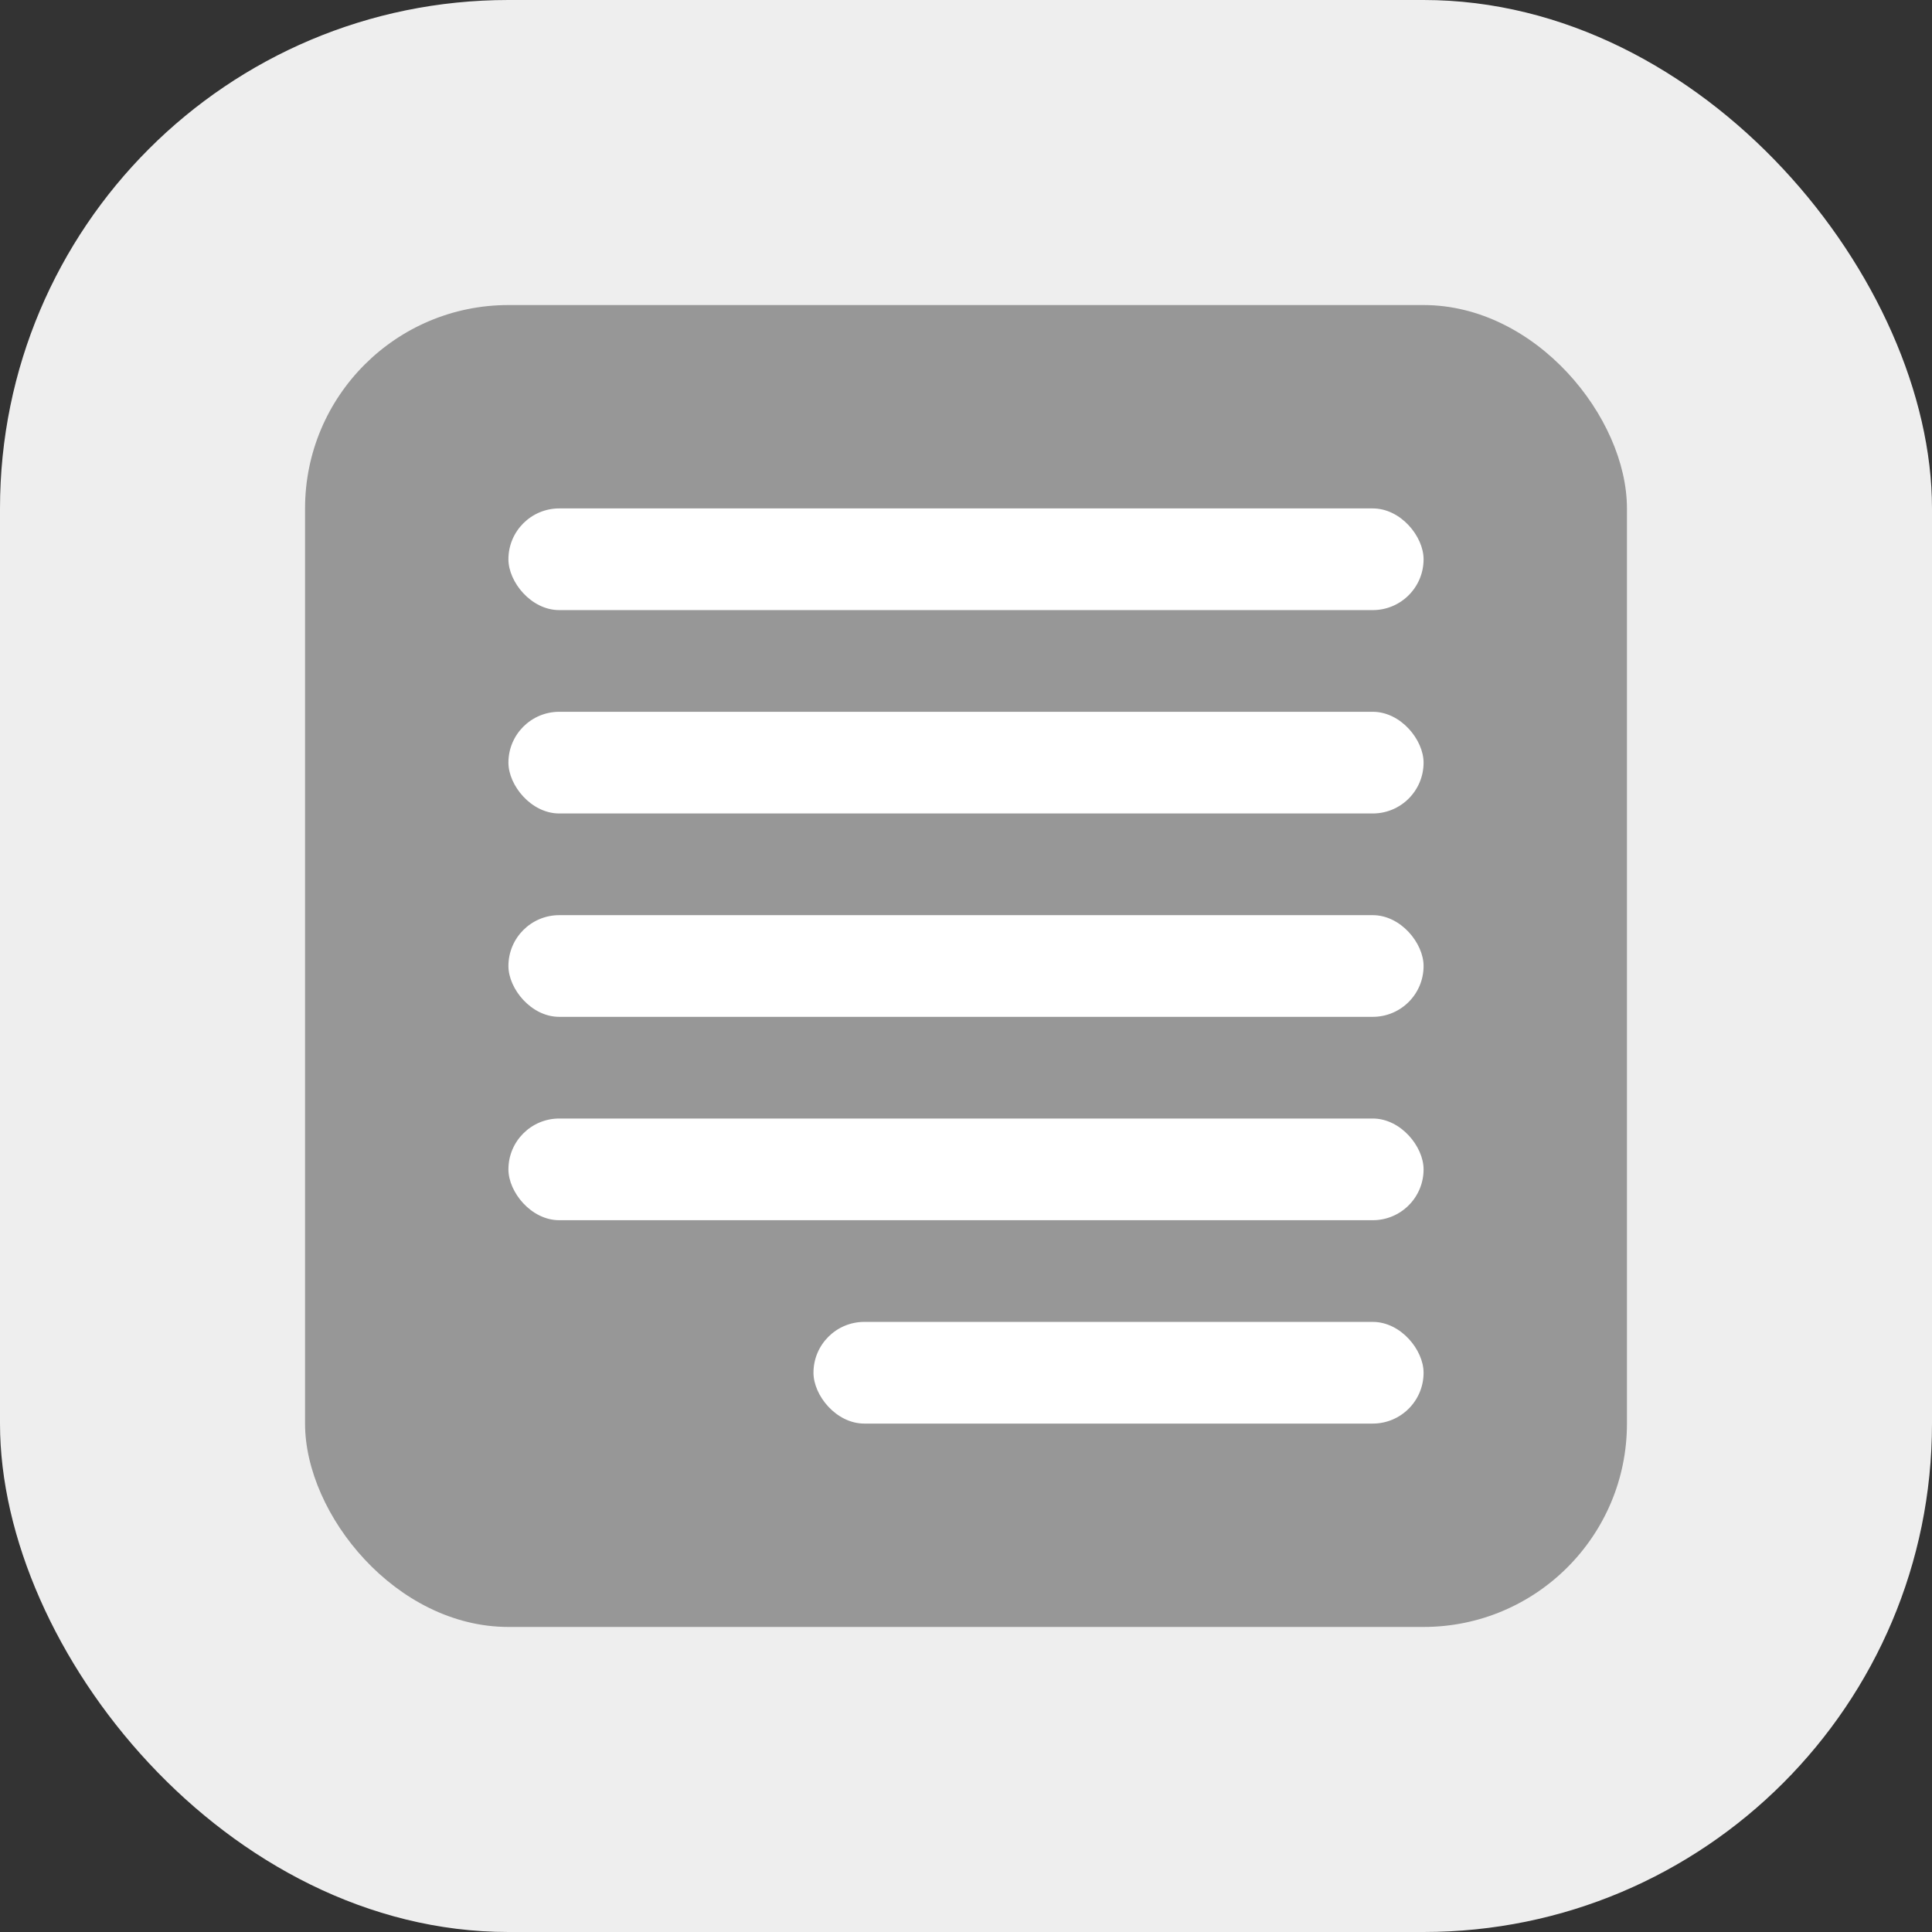 <svg width="19" height="19" viewBox="0 0 19 19" fill="none" xmlns="http://www.w3.org/2000/svg">
<rect x="0" y="0" width="19" height="19" fill="#333333" stroke="none"/>
<rect width="19" height="19" rx="5" fill="#EEEEEE"/>
<rect x="3" y="3" width="13" height="13" rx="2" fill="#979797"/>
<rect x="8" y="13" width="6" height="1" rx="0.5" fill="white"/>
<rect x="5" y="5" width="9" height="1" rx="0.5" fill="white"/>
<rect x="5" y="9" width="9" height="1" rx="0.5" fill="white"/>
<rect x="5" y="7" width="9" height="1" rx="0.5" fill="white"/>
<rect x="5" y="11" width="9" height="1" rx="0.5" fill="white"/>
</svg>
